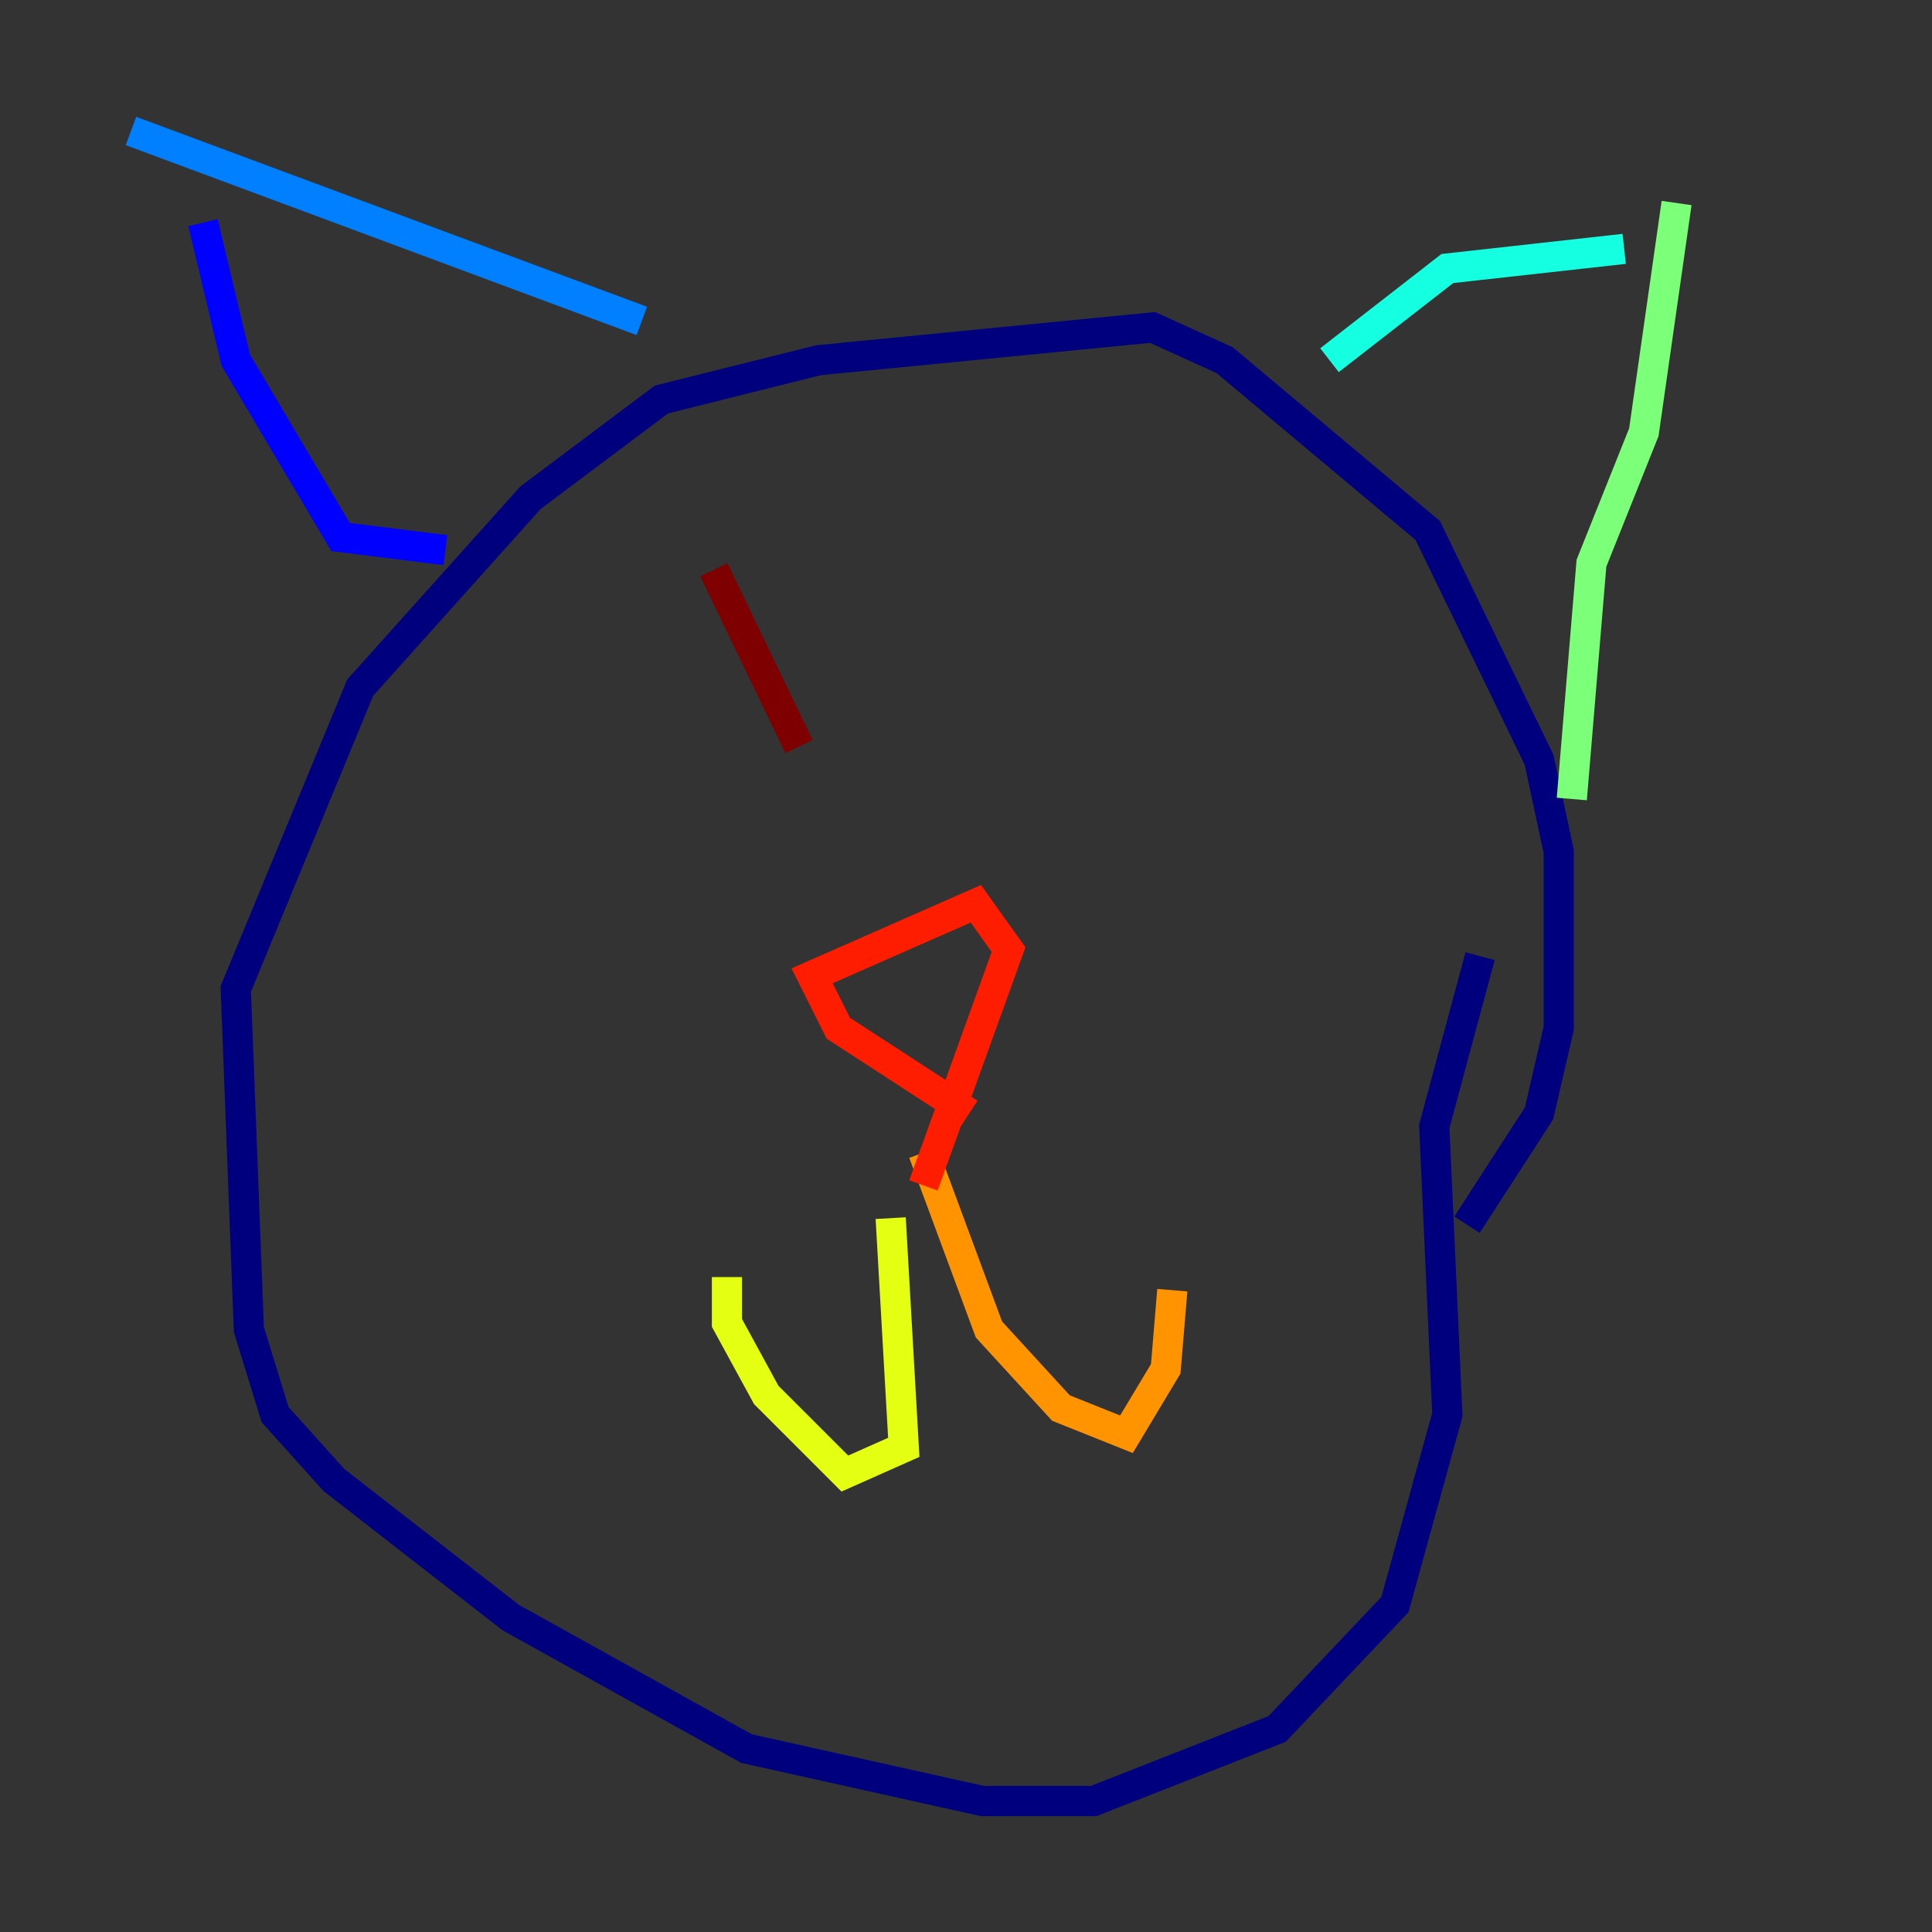 <?xml version="1.0" encoding="utf-8" ?>
<svg baseProfile="tiny" height="128" version="1.2" viewBox="0,0,128,128" width="128" xmlns="http://www.w3.org/2000/svg" xmlns:ev="http://www.w3.org/2001/xml-events" xmlns:xlink="http://www.w3.org/1999/xlink"><rect x="0" y="0" width="128" height="128" fill="#333333" stroke="none"/><defs /><polyline fill="none" points="98.061,63.349 95.024,74.63 95.891,93.722 92.42,106.305 84.61,114.549 72.461,119.322 65.085,119.322 49.464,115.851 33.844,107.173 22.129,98.061 18.224,93.722 16.488,88.081 15.62,65.519 23.864,45.559 35.146,32.976 43.824,26.468 54.237,23.864 76.366,21.695 81.139,23.864 94.59,35.146 101.966,50.332 103.268,56.407 103.268,68.122 101.966,73.763 97.193,81.139" stroke="#00007f" stroke-width="2" /><polyline fill="none" points="29.505,36.447 22.563,35.58 15.62,23.864 13.451,14.752" stroke="#0000ff" stroke-width="2" /><polyline fill="none" points="42.522,21.261 8.678,8.678" stroke="#0080ff" stroke-width="2" /><polyline fill="none" points="88.081,23.864 95.891,17.79 107.607,16.488" stroke="#15ffe1" stroke-width="2" /><polyline fill="none" points="104.136,52.936 105.437,37.315 108.909,28.637 111.078,13.451" stroke="#7cff79" stroke-width="2" /><polyline fill="none" points="59.01,80.705 59.878,95.891 55.973,97.627 50.766,92.42 48.163,87.647 48.163,84.61" stroke="#e4ff12" stroke-width="2" /><polyline fill="none" points="61.18,76.366 65.519,88.081 70.291,93.288 74.63,95.024 77.234,90.685 77.668,85.478" stroke="#ff9400" stroke-width="2" /><polyline fill="none" points="64.217,73.763 55.539,68.122 53.803,64.651 64.651,59.878 66.82,62.915 61.18,78.536" stroke="#ff1d00" stroke-width="2" /><polyline fill="none" points="47.295,37.749 52.936,49.464" stroke="#7f0000" stroke-width="2" /></svg>